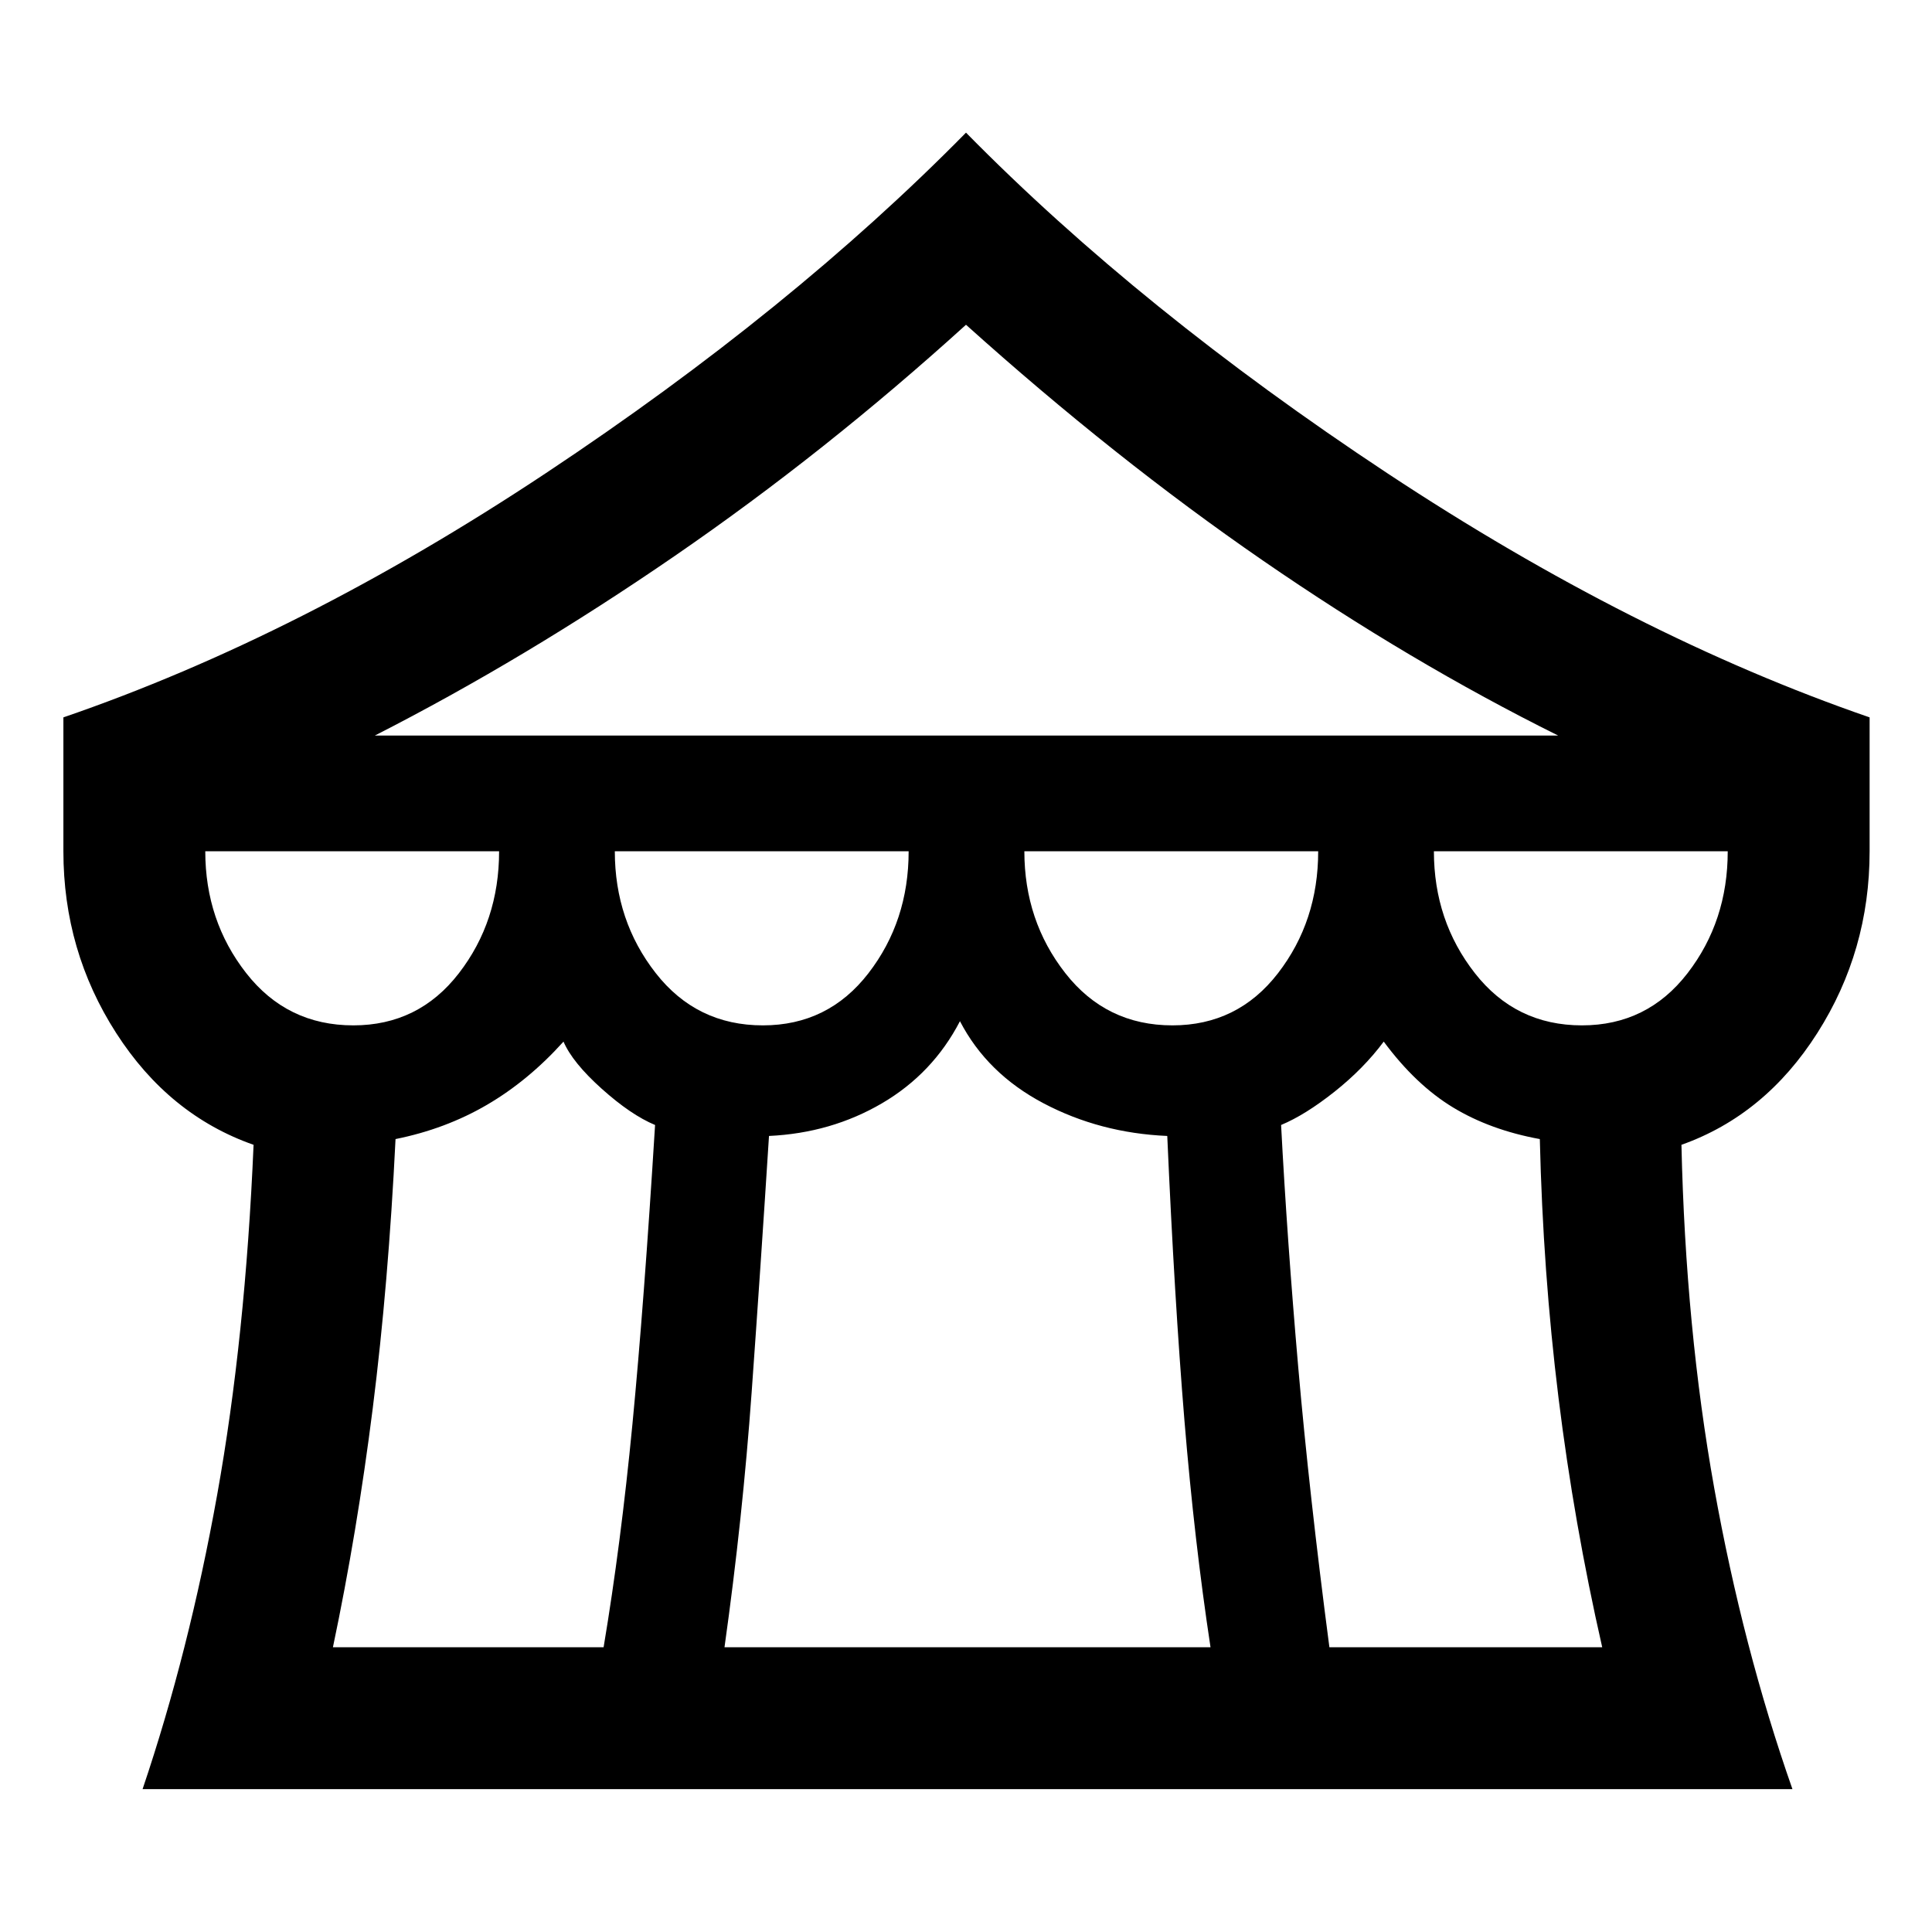 <svg xmlns="http://www.w3.org/2000/svg" height="48" viewBox="0 -960 960 960" width="48"><path d="M70.85-71q23.06-68.2 37.07-146.29 14.01-78.1 18.08-173.86-42.07-14.76-68.28-55.56Q31.5-487.5 31.5-537v-66.54q117.84-40.45 239.76-121.37Q393.17-805.83 480-894.09q86.83 88.26 209.27 169.18Q811.72-643.99 929-603.54V-537q0 49.5-25.97 90.29-25.96 40.8-67.53 55.56 2.07 91.19 16.29 170.57Q866.02-141.2 890.65-71H70.85Zm115.39-523.5h588.02q-73.5-36.5-146.88-87.07Q554-732.13 480-798.63q-70 63.5-144.63 114.81-74.63 51.32-149.13 89.32Zm396.32 144q32.44 0 52.44-25.88 20-25.87 20-60.62H509q0 34.5 20.31 60.5t53.25 26Zm-203.5 0q32.44 0 52.44-25.88 20-25.87 20-60.62h-146q0 34.5 20.31 60.5t53.25 26Zm-203.5 0q32.44 0 52.44-25.88 20-25.87 20-60.62H102q0 34.5 20.31 60.5t53.25 26Zm-10.13 309h134.5q8.57-51.16 14.32-110.83T325.5-401q-12-5-26.5-18t-19-23.43Q262.5-423 241.94-411q-20.55 12-45.4 17-3.54 72-11.32 133.75-7.79 61.75-19.79 118.75Zm194.57 0h241.5q-8-52.57-12.97-112.82-4.96-60.25-8.52-141.23-33.44-1.45-61.48-16.23-28.03-14.79-41.53-40.79-13.5 26-38.75 40.79Q413-397 382.11-395.55q-4.11 64.48-8.61 127.23Q369-205.57 360-141.5Zm300.57 0h135.56q-14-61.5-21.72-124-7.72-62.5-9.28-128.5-24.63-4.5-43.13-15.72-18.5-11.21-34.43-32.71-10 13.43-24.5 24.93t-26.5 16.5q3 57 8.5 120.17t15.5 139.33Zm125.49-309q32.44 0 52.44-25.88 20-25.87 20-60.62h-146q0 34.5 20.31 60.5t53.25 26Z"/></svg>